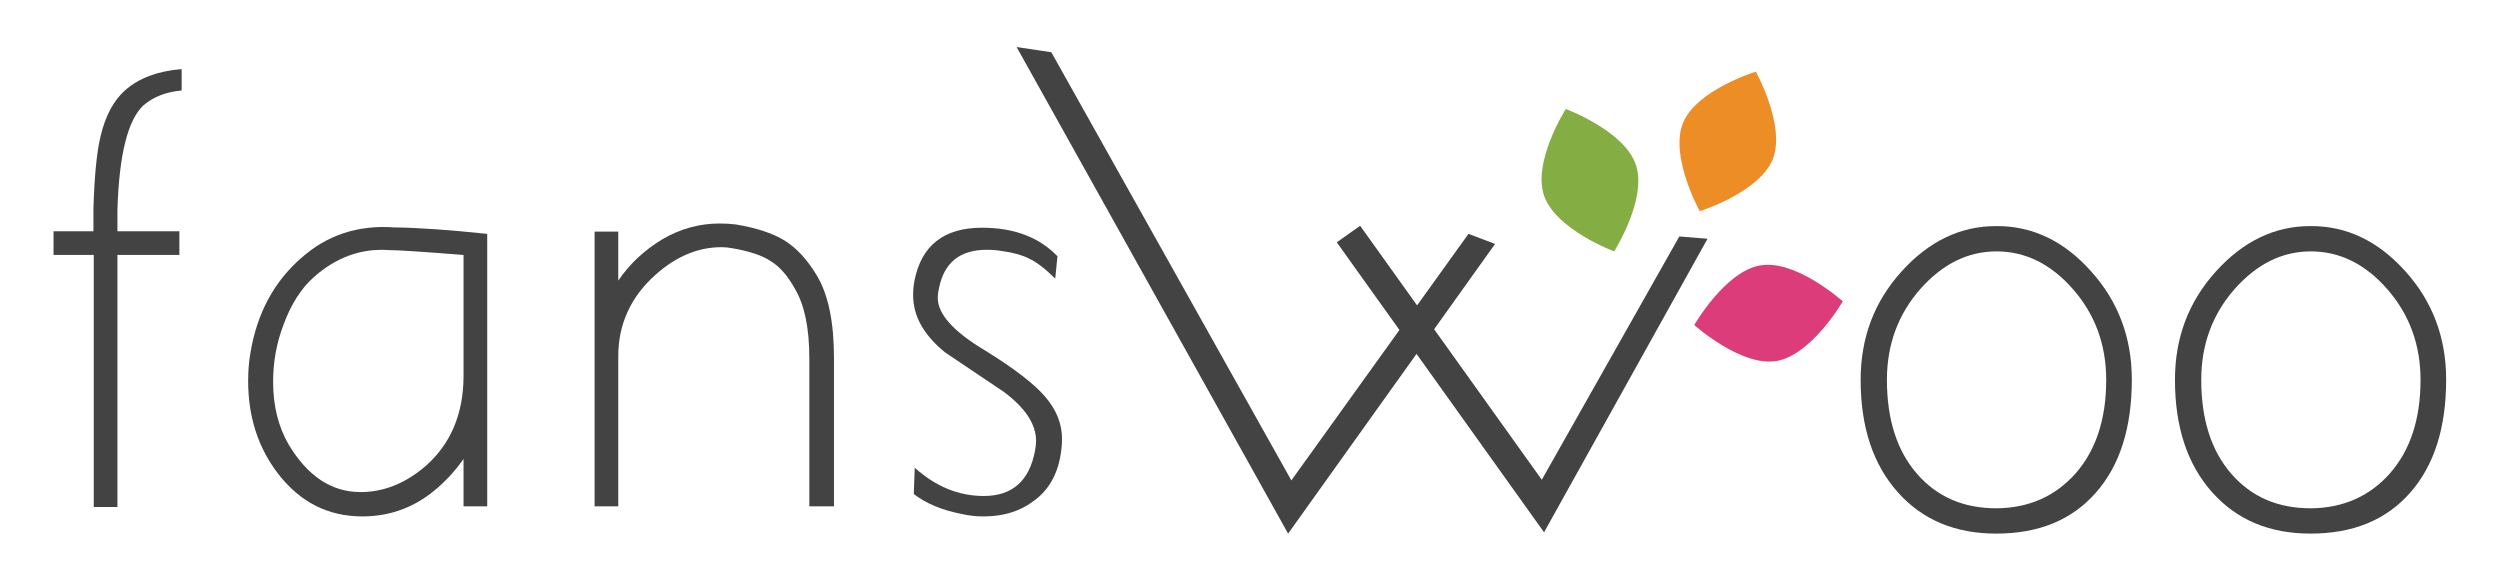 <?xml version="1.0" encoding="utf-8"?>
<!-- Generator: Adobe Illustrator 18.0.0, SVG Export Plug-In . SVG Version: 6.00 Build 0)  -->
<!DOCTYPE svg PUBLIC "-//W3C//DTD SVG 1.1//EN" "http://www.w3.org/Graphics/SVG/1.1/DTD/svg11.dtd">
<svg version="1.1" id="圖層_1" xmlns="http://www.w3.org/2000/svg" xmlns:xlink="http://www.w3.org/1999/xlink" x="0px" y="0px"
	 viewBox="0 0 770.7 178.7" enable-background="new 0 0 770.7 178.7" xml:space="preserve">
<g id="文字_2_">
	<path fill="#444344" d="M36.2,64.8c0,1.5,0,3.6,0,6.5h19.1v7.3H36.2v77.7h-7.3V78.6H16.5v-7.3h12.3c0-2.9,0-5.2,0-6.9
		c0.3-10,1-17.4,2.2-22.4c1.5-6.3,4-11,7.6-14.2c4.2-3.7,10-5.9,17.4-6.5v6.6c-4.7,0.4-8.6,1.9-11.7,4.5
		C39.4,36.9,36.7,47.7,36.2,64.8z"/>
	<path fill="#444344" d="M150.2,72.1v84h-7.3v-9.5v-5.1c-2,2.9-4.6,5.9-7.9,8.8c-6.8,6-14.6,8.9-23.3,8.9c-10.6,0-19.2-4.4-26-13.2
		c-6.2-8.1-9.2-17.6-9.2-28.6c0-2.8,0.2-5.7,0.7-8.6c2-12.1,7.2-21.9,15.7-29.3c7.9-7,17.4-10.2,28.6-9.4
		C129.2,70.2,138.8,70.9,150.2,72.1z M142.9,116.3V78.6c-12.6-1-20.3-1.5-23-1.5c-8.5-0.6-16.2,2.2-23,8.2c-4,3.5-7.2,8.5-9.5,14.8
		c-2.2,5.8-3.2,11.6-3.2,17.6c0,7.4,1.6,13.8,4.7,19.2c5.9,9.9,13.3,14.8,22.3,14.8c7.1,0,13.9-2.7,20.2-8.2
		C138.9,136.8,142.8,127.7,142.9,116.3z"/>
	<path fill="#444344" d="M257.1,110.4v45.7h-7.6v-45.7c0-9.3-1.5-16.4-4.4-21.3c-2.2-4-4.7-6.9-7.5-8.6c-2.7-1.8-6.7-3.1-12-4
		c-1.1-0.2-2.2-0.3-3.2-0.3c-7.1,0-13.9,2.8-20.2,8.4c-7.7,6.8-11.6,15.3-11.6,25.2v46.3h-7.3V71.4h7.3v15.1
		c3.6-5.3,8.2-9.5,13.7-12.8c5.5-3.2,11.4-4.8,17.5-4.8c1.8,0,3.5,0.1,5.1,0.3c6.5,1.1,11.6,2.8,15.2,5.1c3.6,2.3,6.8,5.8,9.7,10.6
		C255.4,90.9,257.1,99.4,257.1,110.4z"/>
	<path fill="#444344" d="M322.3,122.4c3.4,4,5.1,8.3,5.1,12.9c0,1.8-0.2,3.7-0.6,5.9c-1.2,5.9-4,10.4-8.5,13.5
		c-4.1,3-9.1,4.5-15.1,4.5c-2.2,0-4.3-0.2-6.5-0.7c-6.2-1.2-11.1-3.2-15-6.2l0.3-8.1c6.5,5.8,13.5,8.7,21.3,8.7
		c8.8,0,14.1-4.7,15.8-14.1c0.2-1,0.3-2,0.3-2.9c0-5.1-3.3-10.1-9.8-15c-6.1-4.1-12.2-8.2-18.3-12.3c-6.6-5.4-9.8-11.2-9.8-17.6
		c0-1.4,0.1-2.8,0.4-4.4c2.1-10.9,9.1-16.4,20.8-16.4c9.9,0,17.6,2.9,23.3,8.8l-0.7,6.9c-3-3-5.7-5.1-8.1-6.2
		c-1.9-1-4.6-1.8-8.2-2.3c-1.8-0.3-3.4-0.4-4.8-0.4c-8.2,0-13.1,3.9-14.7,11.7c-0.3,1.3-0.4,2.3-0.4,3.2c0,4.9,4.8,10.3,14.5,16.1
		C312.7,113.6,318.9,118.4,322.3,122.4z"/>
	<path fill="#444344" d="M644.6,83.6c8.4,9.3,12.6,20.5,12.6,33.4c0,14.9-3.7,26.5-11.1,34.9c-7.4,8.4-17.6,12.6-30.7,12.6
		c-12.6,0-22.7-4.2-30.3-12.7c-7.6-8.5-11.5-20-11.5-34.7c0-13,4.2-24.1,12.6-33.4c8.4-9.3,18.1-14,29.1-14
		C626.5,69.6,636.3,74.3,644.6,83.6z M639.9,145.9c6.3-7.2,9.4-16.8,9.4-28.8c0-10.8-3.4-20.1-10.2-27.9
		c-6.8-7.8-14.7-11.7-23.6-11.7c-8.9,0-16.7,3.9-23.6,11.7c-6.8,7.8-10.2,17.1-10.2,27.9c0,12.2,3.1,21.9,9.3,29
		c6.2,7.1,14.3,10.6,24.5,10.6C625.5,156.6,633.6,153,639.9,145.9z"/>
	<path fill="#444344" d="M741.5,83.6c8.4,9.3,12.6,20.5,12.6,33.4c0,14.9-3.7,26.5-11.1,34.9c-7.4,8.4-17.6,12.6-30.7,12.6
		c-12.6,0-22.7-4.2-30.3-12.7c-7.6-8.5-11.5-20-11.5-34.7c0-13,4.2-24.1,12.6-33.4c8.4-9.3,18.1-14,29.1-14
		C723.4,69.6,733.1,74.3,741.5,83.6z M736.8,145.9c6.3-7.2,9.4-16.8,9.4-28.8c0-10.8-3.4-20.1-10.2-27.9
		c-6.8-7.8-14.7-11.7-23.6-11.7c-8.9,0-16.7,3.9-23.6,11.7c-6.8,7.8-10.2,17.1-10.2,27.9c0,12.2,3.1,21.9,9.3,29
		c6.2,7.1,14.3,10.6,24.5,10.6C722.4,156.6,730.5,153,736.8,145.9z"/>
</g>
<path fill="#DD3C7B" d="M547.6,111.3c-10.9,1.8-25.3-11.1-25.3-11.1s9.6-16.7,20.5-18.4c10.9-1.8,25.3,11.1,25.3,11.1
	S558.5,109.5,547.6,111.3z"/>
<path fill="#ED8D25" d="M546.5,49.1C542.3,59.4,524,65.1,524,65.1s-9.3-16.8-5.2-27.1c4.1-10.3,22.5-15.9,22.5-15.9
	S550.6,38.9,546.5,49.1z"/>
<path fill="#84AE43" d="M504.3,50.8c3.6,10.5-6.7,26.7-6.7,26.7s-18-6.7-21.6-17.2c-3.6-10.5,6.7-26.7,6.7-26.7
	S500.8,40.3,504.3,50.8z"/>
<g>
	<polyline fill="#444344" points="324.1,16.1 398.1,148.1 452.7,72.1 460.9,75.2 397.1,164.5 313.4,14.5 	"/>
</g>
<g>
	<polyline fill="#444344" points="526.4,73.6 476,164.1 412.1,74.7 419.3,69.6 475.3,147.9 517.7,72.9 	"/>
</g>
</svg>
